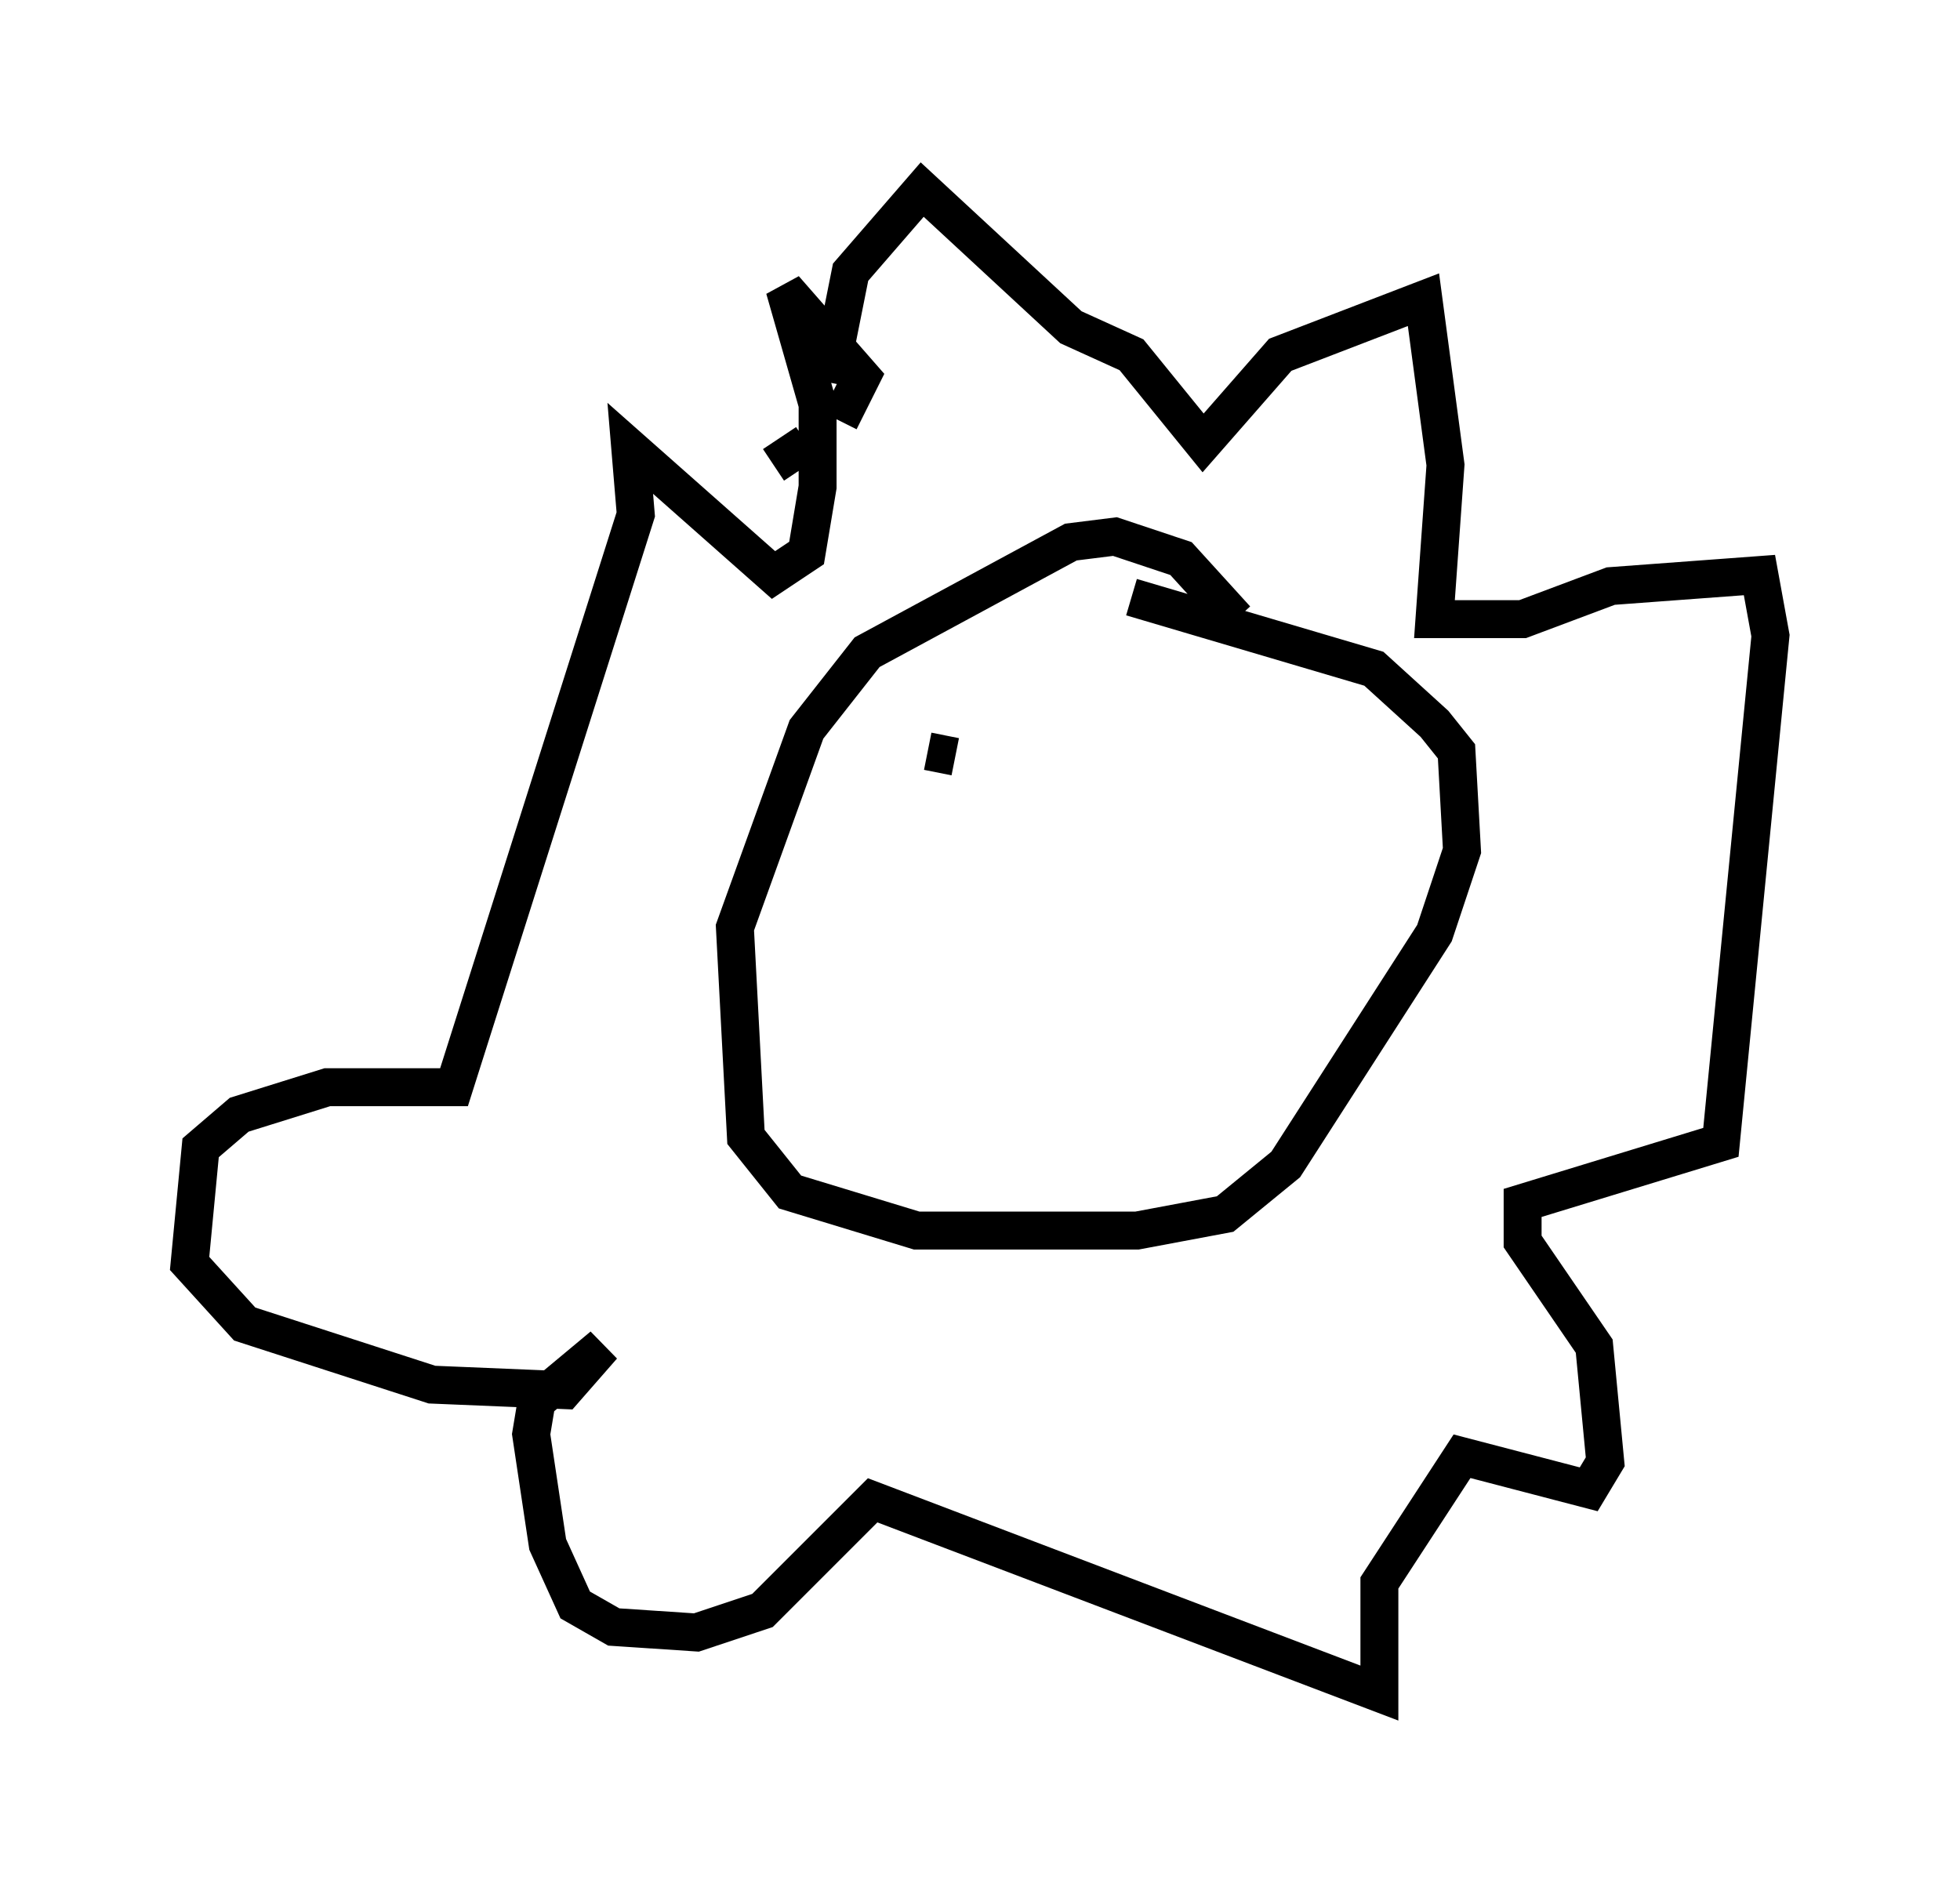 <?xml version="1.0" encoding="utf-8" ?>
<svg baseProfile="full" height="49.654" version="1.1" width="51.687" xmlns="http://www.w3.org/2000/svg" xmlns:ev="http://www.w3.org/2001/xml-events" xmlns:xlink="http://www.w3.org/1999/xlink"><defs /><rect fill="white" height="49.654" width="51.687" x="0" y="0" /><path d="M32.598, 17.492 m0.0, -1.162 l-1.453, -1.598 -1.743, -0.581 l-1.162, 0.145 -5.374, 2.905 l-1.598, 2.034 -1.888, 5.229 l0.291, 5.52 1.162, 1.453 l3.341, 1.017 5.81, 0.0 l2.324, -0.436 1.598, -1.307 l3.922, -6.101 0.726, -2.179 l-0.145, -2.615 -0.581, -0.726 l-1.598, -1.453 -6.391, -1.888 m-7.989, -5.665 l0.581, -2.905 1.888, -2.179 l3.922, 3.631 1.598, 0.726 l1.888, 2.324 2.034, -2.324 l3.777, -1.453 0.581, 4.358 l-0.291, 4.067 2.324, 0.0 l2.324, -0.872 3.922, -0.291 l0.291, 1.598 -1.307, 13.363 l-5.229, 1.598 0.0, 1.017 l1.888, 2.76 0.291, 3.05 l-0.436, 0.726 -3.341, -0.872 l-2.179, 3.341 0.0, 2.905 l-13.363, -5.084 -2.905, 2.905 l-1.743, 0.581 -2.179, -0.145 l-1.017, -0.581 -0.726, -1.598 l-0.436, -2.905 0.145, -0.872 l1.743, -1.453 -1.017, 1.162 l-3.486, -0.145 -4.939, -1.598 l-1.453, -1.598 0.291, -3.05 l1.017, -0.872 2.324, -0.726 l3.341, 0.0 4.793, -15.106 l-0.145, -1.743 3.777, 3.341 l0.872, -0.581 0.291, -1.743 l0.0, -2.179 -0.872, -3.05 l2.034, 2.324 -0.581, 1.162 m-0.872, 0.581 l-0.872, 0.581 m4.067, 7.553 l0.726, 0.145 " fill="none" stroke="black" stroke-width="1" /></svg>